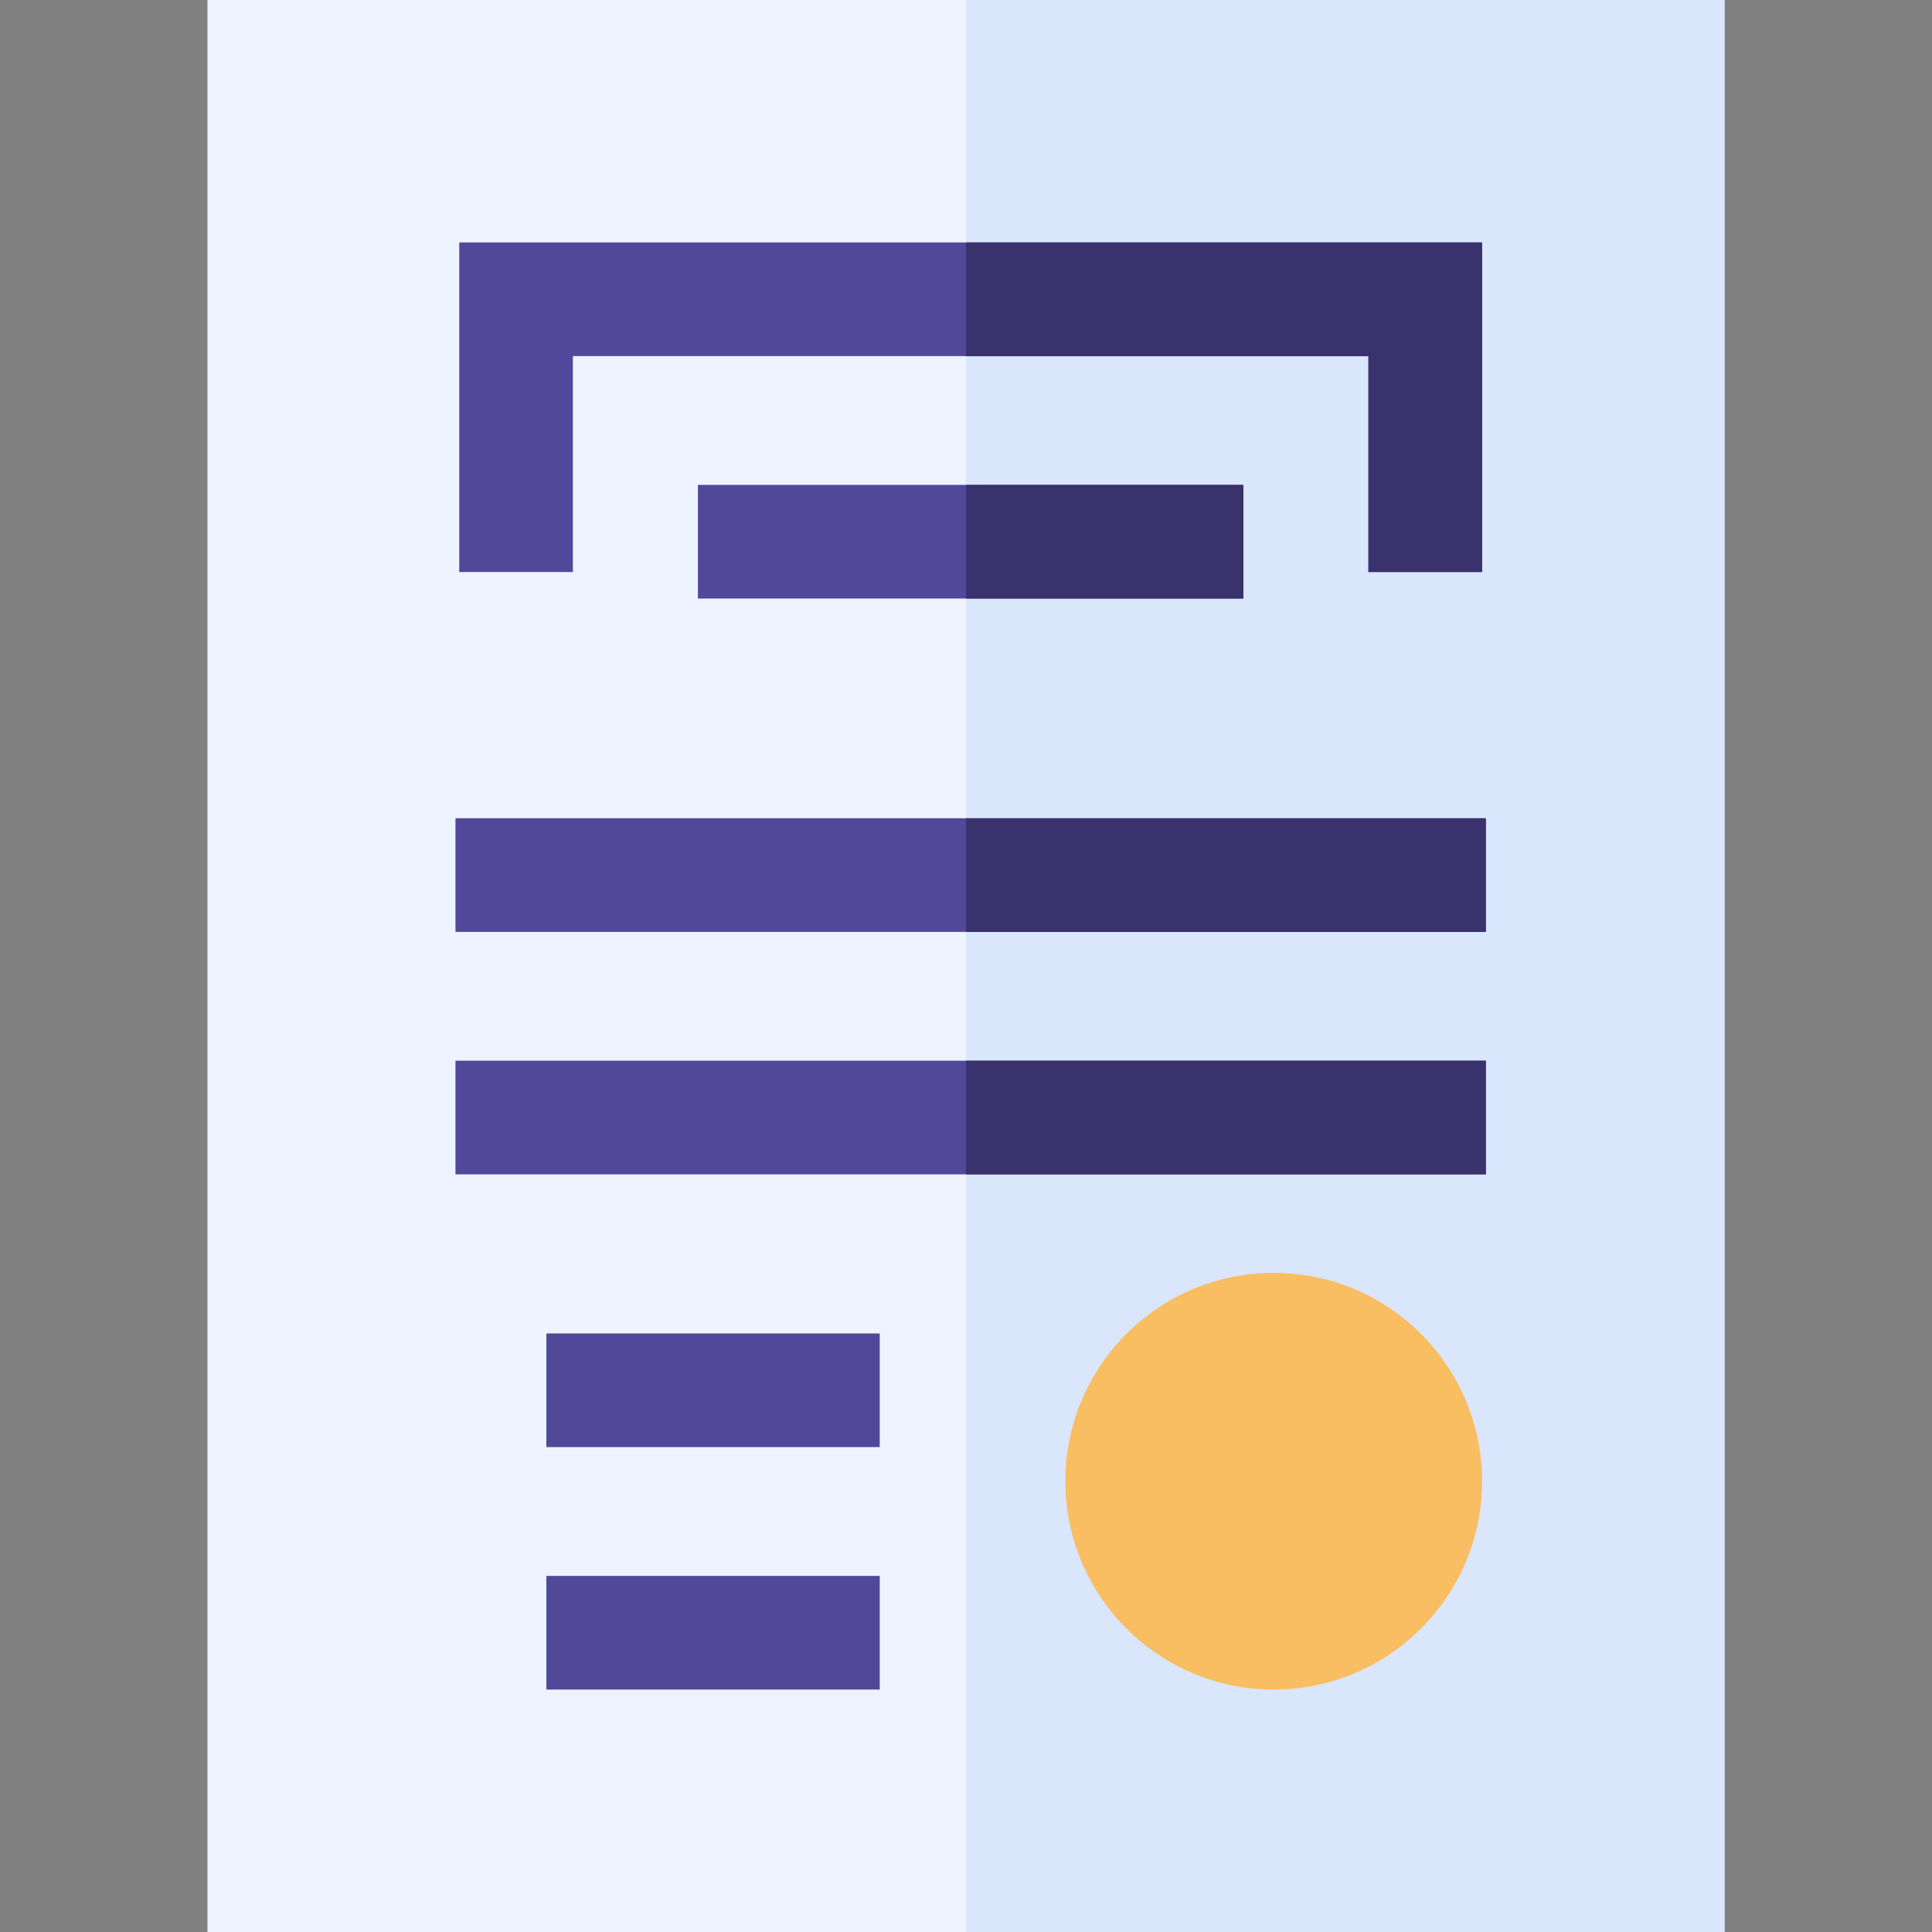 <?xml version="1.0"?>
<svg xmlns="http://www.w3.org/2000/svg" xmlns:xlink="http://www.w3.org/1999/xlink" xmlns:svgjs="http://svgjs.com/svgjs" version="1.1" width="512" height="512" x="0" y="0" viewBox="0 0 510 510" style="enable-background:new 0 0 512 512" xml:space="preserve" class=""><rect x="0" y="0" width="510" height="510" fill="#808080" stroke="none"/><g><g xmlns="http://www.w3.org/2000/svg"><path d="m54.77 0h400.46v510h-400.46z" fill="#eef4ff" data-original="#eef4ff" style=""/><path d="m255 0h200.23v510h-200.23z" fill="#d9e6fc" data-original="#d9e6fc" style="" class=""/><circle cx="336.23" cy="391" fill="#f9be61" r="55" data-original="#f96192" style="" class=""/><path d="m391.23 64v87h-30v-57h-210v57h-30v-87z" fill="#514899" data-original="#514899" style="" class=""/><path d="m255 94v-30h136.23v87h-30v-57z" fill="#39326c" data-original="#39326c" style=""/><path d="m184.23 128h144v30h-144z" fill="#514899" data-original="#514899" style="" class=""/><path d="m255 128h73.23v30h-73.23z" fill="#39326c" data-original="#39326c" style=""/><path d="m120.23 216h272v30h-272z" fill="#514899" data-original="#514899" style="" class=""/><path d="m255 216h137.23v30h-137.23z" fill="#39326c" data-original="#39326c" style=""/><path d="m120.23 280h272v30h-272z" fill="#514899" data-original="#514899" style="" class=""/><path d="m255 280h137.23v30h-137.23z" fill="#39326c" data-original="#39326c" style=""/><g fill="#514899"><path d="m144.23 352h88v30h-88z" fill="#514899" data-original="#514899" style="" class=""/><path d="m144.23 416h88v30h-88z" fill="#514899" data-original="#514899" style="" class=""/></g></g></g></svg>
